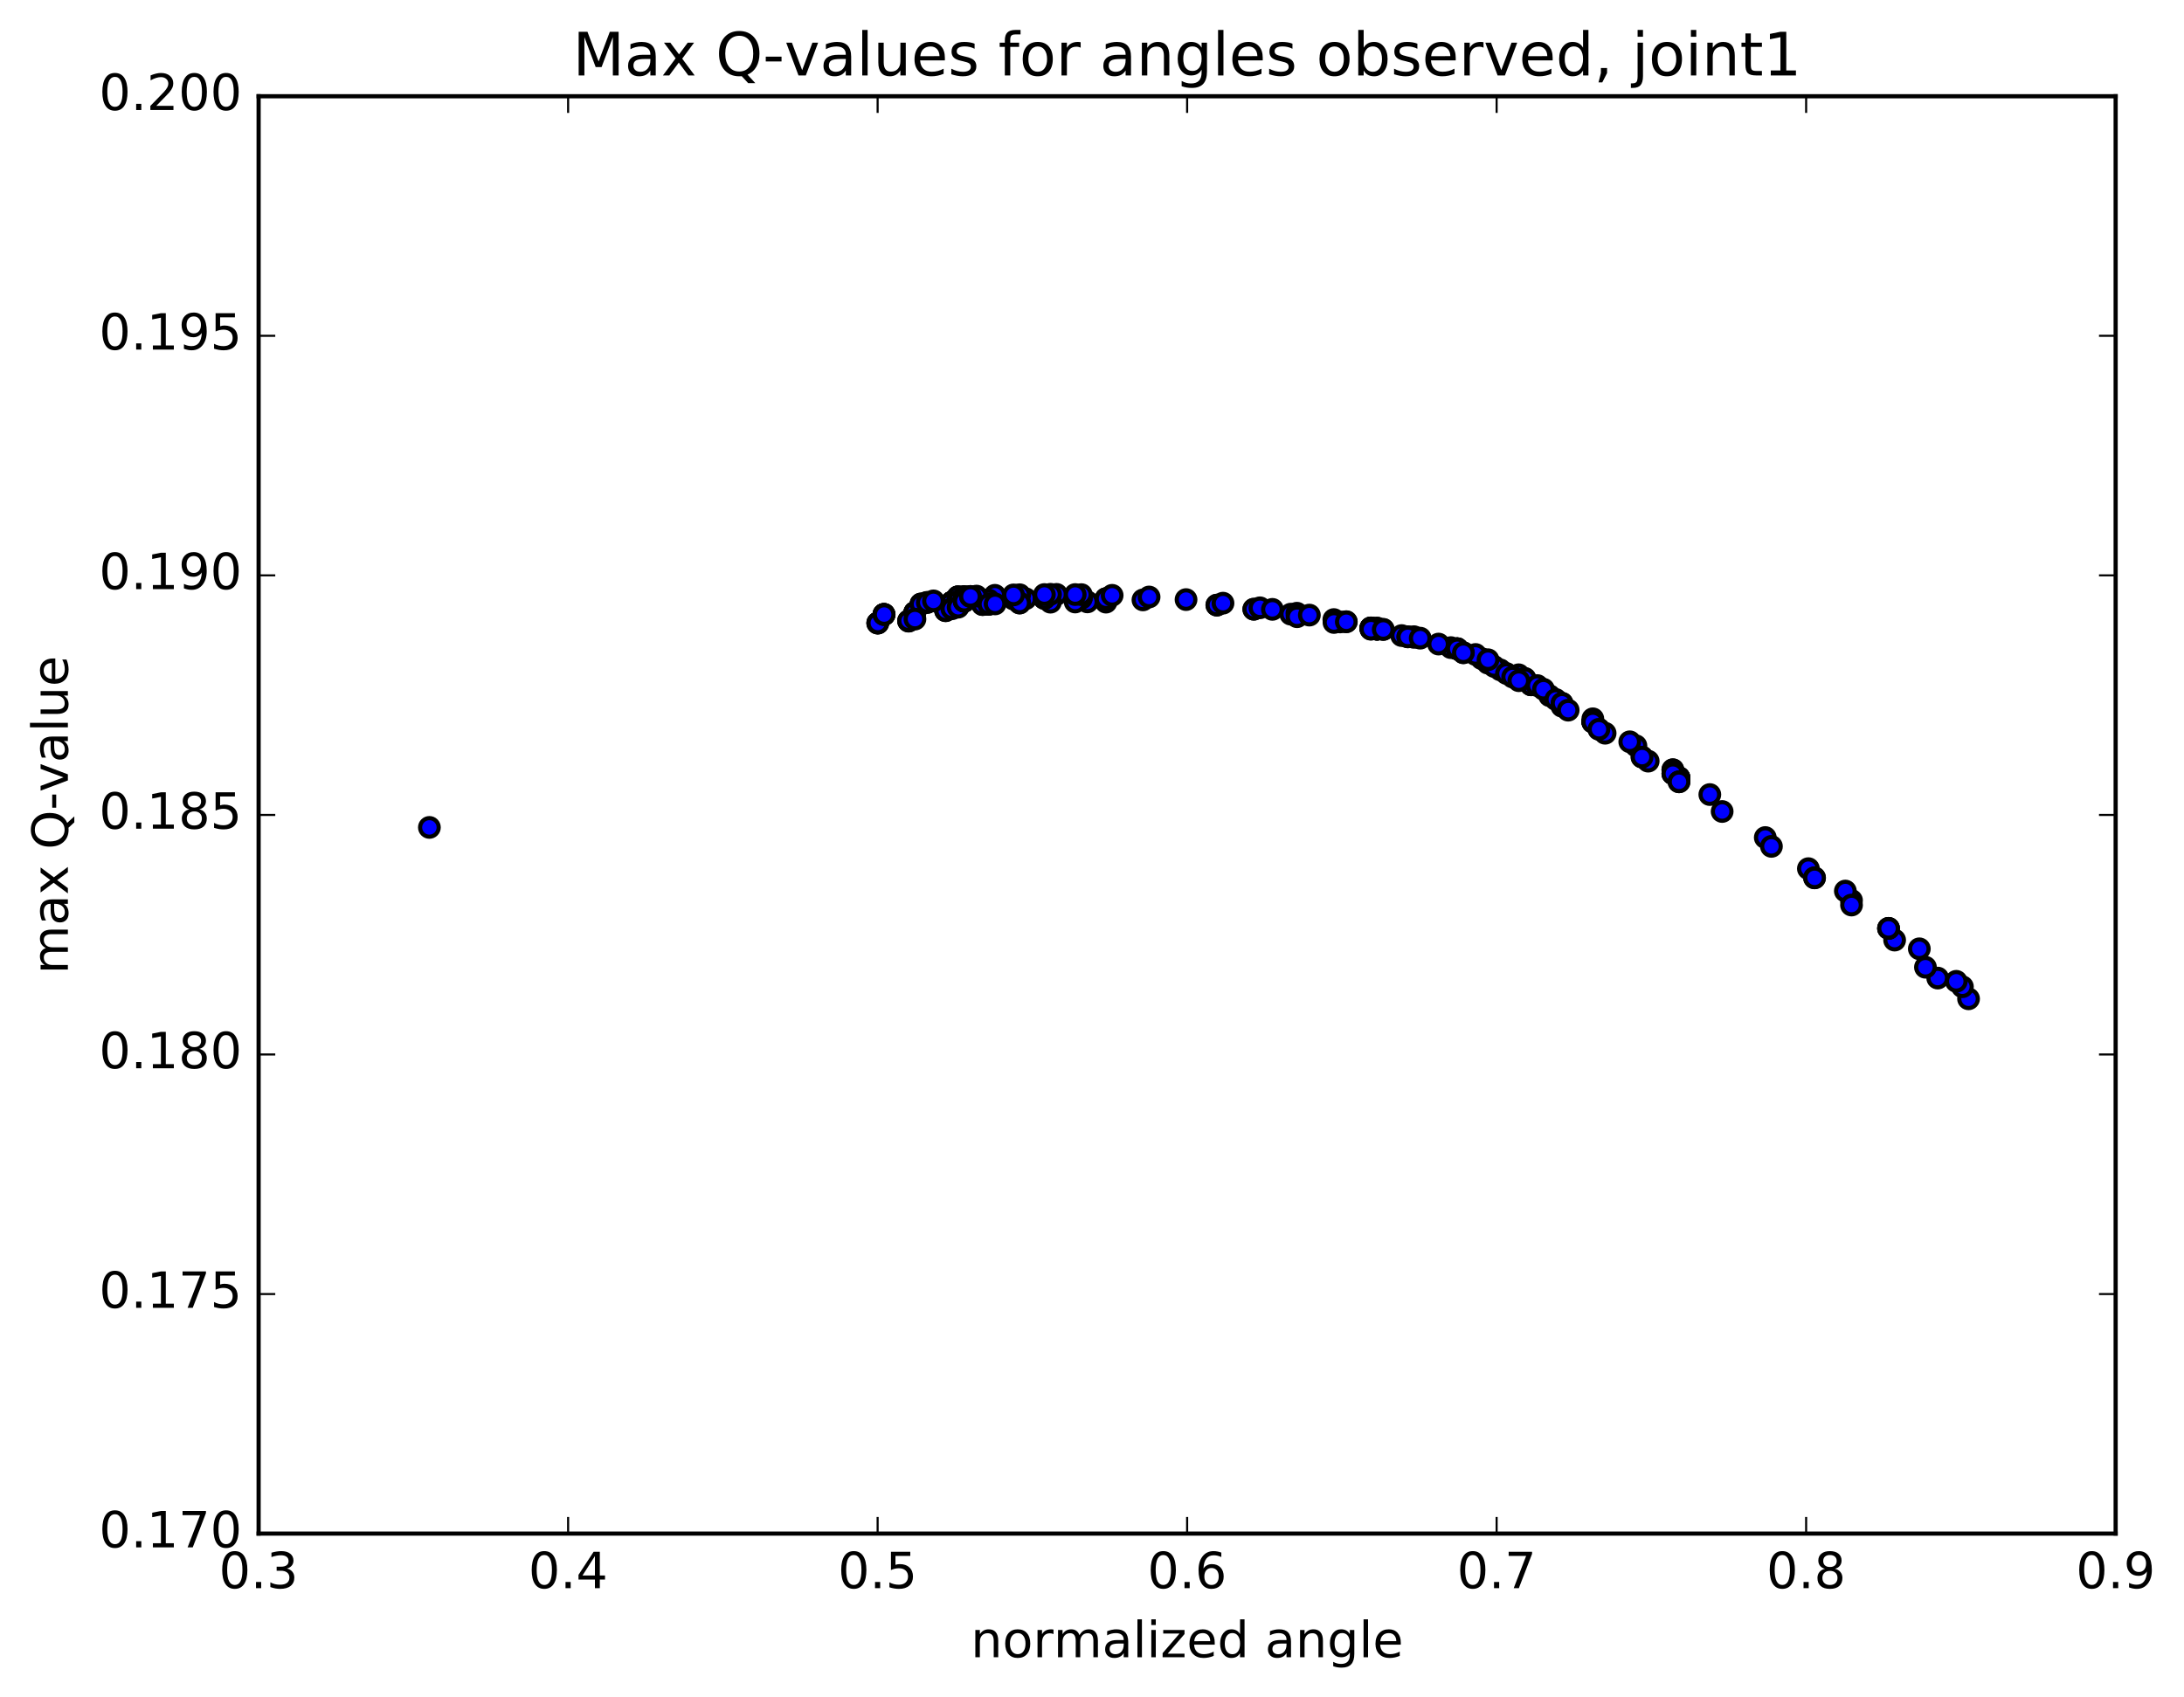 <?xml version="1.0" encoding="utf-8" standalone="no"?>
<!DOCTYPE svg PUBLIC "-//W3C//DTD SVG 1.1//EN"
  "http://www.w3.org/Graphics/SVG/1.1/DTD/svg11.dtd">
<!-- Created with matplotlib (http://matplotlib.org/) -->
<svg height="408pt" version="1.1" viewBox="0 0 525 408" width="525pt" xmlns="http://www.w3.org/2000/svg" xmlns:xlink="http://www.w3.org/1999/xlink">
 <defs>
  <style type="text/css">
*{stroke-linecap:butt;stroke-linejoin:round;stroke-miterlimit:100000;}
  </style>
 </defs>
 <g id="figure_1">
  <g id="patch_1">
   <path d="M 0 408.169 
L 525.309 408.169 
L 525.309 0 
L 0 0 
z
" style="fill:#ffffff;"/>
  </g>
  <g id="axes_1">
   <g id="patch_2">
    <path d="M 62.167 368.742 
L 508.567 368.742 
L 508.567 23.142 
L 62.167 23.142 
z
" style="fill:#ffffff;"/>
   </g>
   <g id="PathCollection_1">
    <defs>
     <path d="M 0 2.236 
C 0.593 2.236 1.162 2 1.581 1.581 
C 2 1.162 2.236 0.593 2.236 0 
C 2.236 -0.593 2 -1.162 1.581 -1.581 
C 1.162 -2 0.593 -2.236 0 -2.236 
C -0.593 -2.236 -1.162 -2 -1.581 -1.581 
C -2 -1.162 -2.236 -0.593 -2.236 0 
C -2.236 0.593 -2 1.162 -1.581 1.581 
C -1.162 2 -0.593 2.236 0 2.236 
z
" id="m6a1e23d4cc" style="stroke:#000000;"/>
    </defs>
    <g clip-path="url(#p58ab93765a)">
     <use style="fill:#0000ff;stroke:#000000;" x="103.22" xlink:href="#m6a1e23d4cc" y="198.945"/>
     <use style="fill:#0000ff;stroke:#000000;" x="210.988" xlink:href="#m6a1e23d4cc" y="149.824"/>
     <use style="fill:#0000ff;stroke:#000000;" x="212.466" xlink:href="#m6a1e23d4cc" y="147.739"/>
     <use style="fill:#0000ff;stroke:#000000;" x="222.828" xlink:href="#m6a1e23d4cc" y="144.842"/>
     <use style="fill:#0000ff;stroke:#000000;" x="230.233" xlink:href="#m6a1e23d4cc" y="144.588"/>
     <use style="fill:#0000ff;stroke:#000000;" x="230.234" xlink:href="#m6a1e23d4cc" y="144.624"/>
     <use style="fill:#0000ff;stroke:#000000;" x="231.712" xlink:href="#m6a1e23d4cc" y="143.429"/>
     <use style="fill:#0000ff;stroke:#000000;" x="239.117" xlink:href="#m6a1e23d4cc" y="144.169"/>
     <use style="fill:#0000ff;stroke:#000000;" x="237.642" xlink:href="#m6a1e23d4cc" y="145.31"/>
     <use style="fill:#0000ff;stroke:#000000;" x="228.76" xlink:href="#m6a1e23d4cc" y="144.823"/>
     <use style="fill:#0000ff;stroke:#000000;" x="228.762" xlink:href="#m6a1e23d4cc" y="144.821"/>
     <use style="fill:#0000ff;stroke:#000000;" x="228.763" xlink:href="#m6a1e23d4cc" y="144.826"/>
     <use style="fill:#0000ff;stroke:#000000;" x="227.288" xlink:href="#m6a1e23d4cc" y="146.826"/>
     <use style="fill:#0000ff;stroke:#000000;" x="218.409" xlink:href="#m6a1e23d4cc" y="149.315"/>
     <use style="fill:#0000ff;stroke:#000000;" x="211.007" xlink:href="#m6a1e23d4cc" y="149.803"/>
     <use style="fill:#0000ff;stroke:#000000;" x="212.485" xlink:href="#m6a1e23d4cc" y="147.724"/>
     <use style="fill:#0000ff;stroke:#000000;" x="219.89" xlink:href="#m6a1e23d4cc" y="147.263"/>
     <use style="fill:#0000ff;stroke:#000000;" x="219.892" xlink:href="#m6a1e23d4cc" y="147.276"/>
     <use style="fill:#0000ff;stroke:#000000;" x="218.417" xlink:href="#m6a1e23d4cc" y="149.354"/>
     <use style="fill:#0000ff;stroke:#000000;" x="211.015" xlink:href="#m6a1e23d4cc" y="149.792"/>
     <use style="fill:#0000ff;stroke:#000000;" x="212.493" xlink:href="#m6a1e23d4cc" y="147.729"/>
     <use style="fill:#0000ff;stroke:#000000;" x="221.375" xlink:href="#m6a1e23d4cc" y="145.231"/>
     <use style="fill:#0000ff;stroke:#000000;" x="227.299" xlink:href="#m6a1e23d4cc" y="146.751"/>
     <use style="fill:#0000ff;stroke:#000000;" x="218.42" xlink:href="#m6a1e23d4cc" y="149.251"/>
     <use style="fill:#0000ff;stroke:#000000;" x="212.499" xlink:href="#m6a1e23d4cc" y="147.72"/>
     <use style="fill:#0000ff;stroke:#000000;" x="219.904" xlink:href="#m6a1e23d4cc" y="147.26"/>
     <use style="fill:#0000ff;stroke:#000000;" x="221.382" xlink:href="#m6a1e23d4cc" y="145.23"/>
     <use style="fill:#0000ff;stroke:#000000;" x="230.264" xlink:href="#m6a1e23d4cc" y="143.498"/>
     <use style="fill:#0000ff;stroke:#000000;" x="237.669" xlink:href="#m6a1e23d4cc" y="144.23"/>
     <use style="fill:#0000ff;stroke:#000000;" x="236.194" xlink:href="#m6a1e23d4cc" y="145.35"/>
     <use style="fill:#0000ff;stroke:#000000;" x="228.792" xlink:href="#m6a1e23d4cc" y="144.819"/>
     <use style="fill:#0000ff;stroke:#000000;" x="228.793" xlink:href="#m6a1e23d4cc" y="144.849"/>
     <use style="fill:#0000ff;stroke:#000000;" x="230.272" xlink:href="#m6a1e23d4cc" y="143.502"/>
     <use style="fill:#0000ff;stroke:#000000;" x="236.196" xlink:href="#m6a1e23d4cc" y="145.309"/>
     <use style="fill:#0000ff;stroke:#000000;" x="230.275" xlink:href="#m6a1e23d4cc" y="143.504"/>
     <use style="fill:#0000ff;stroke:#000000;" x="237.68" xlink:href="#m6a1e23d4cc" y="144.238"/>
     <use style="fill:#0000ff;stroke:#000000;" x="239.158" xlink:href="#m6a1e23d4cc" y="143.138"/>
     <use style="fill:#0000ff;stroke:#000000;" x="246.563" xlink:href="#m6a1e23d4cc" y="143.954"/>
     <use style="fill:#0000ff;stroke:#000000;" x="245.088" xlink:href="#m6a1e23d4cc" y="144.995"/>
     <use style="fill:#0000ff;stroke:#000000;" x="237.686" xlink:href="#m6a1e23d4cc" y="144.275"/>
     <use style="fill:#0000ff;stroke:#000000;" x="236.211" xlink:href="#m6a1e23d4cc" y="145.371"/>
     <use style="fill:#0000ff;stroke:#000000;" x="227.332" xlink:href="#m6a1e23d4cc" y="146.847"/>
     <use style="fill:#0000ff;stroke:#000000;" x="219.93" xlink:href="#m6a1e23d4cc" y="147.293"/>
     <use style="fill:#0000ff;stroke:#000000;" x="221.408" xlink:href="#m6a1e23d4cc" y="145.265"/>
     <use style="fill:#0000ff;stroke:#000000;" x="230.294" xlink:href="#m6a1e23d4cc" y="144.61"/>
     <use style="fill:#0000ff;stroke:#000000;" x="231.772" xlink:href="#m6a1e23d4cc" y="143.467"/>
     <use style="fill:#0000ff;stroke:#000000;" x="237.697" xlink:href="#m6a1e23d4cc" y="145.265"/>
     <use style="fill:#0000ff;stroke:#000000;" x="228.818" xlink:href="#m6a1e23d4cc" y="146.381"/>
     <use style="fill:#0000ff;stroke:#000000;" x="219.939" xlink:href="#m6a1e23d4cc" y="148.858"/>
     <use style="fill:#0000ff;stroke:#000000;" x="212.538" xlink:href="#m6a1e23d4cc" y="147.768"/>
     <use style="fill:#0000ff;stroke:#000000;" x="222.9" xlink:href="#m6a1e23d4cc" y="144.866"/>
     <use style="fill:#0000ff;stroke:#000000;" x="234.743" xlink:href="#m6a1e23d4cc" y="143.328"/>
     <use style="fill:#0000ff;stroke:#000000;" x="243.628" xlink:href="#m6a1e23d4cc" y="144.041"/>
     <use style="fill:#0000ff;stroke:#000000;" x="245.106" xlink:href="#m6a1e23d4cc" y="143.003"/>
     <use style="fill:#0000ff;stroke:#000000;" x="253.988" xlink:href="#m6a1e23d4cc" y="142.915"/>
     <use style="fill:#0000ff;stroke:#000000;" x="261.392" xlink:href="#m6a1e23d4cc" y="144.718"/>
     <use style="fill:#0000ff;stroke:#000000;" x="252.513" xlink:href="#m6a1e23d4cc" y="144.787"/>
     <use style="fill:#0000ff;stroke:#000000;" x="245.114" xlink:href="#m6a1e23d4cc" y="144.973"/>
     <use style="fill:#0000ff;stroke:#000000;" x="237.714" xlink:href="#m6a1e23d4cc" y="145.275"/>
     <use style="fill:#0000ff;stroke:#000000;" x="230.315" xlink:href="#m6a1e23d4cc" y="145.998"/>
     <use style="fill:#0000ff;stroke:#000000;" x="224.393" xlink:href="#m6a1e23d4cc" y="144.478"/>
     <use style="fill:#0000ff;stroke:#000000;" x="231.798" xlink:href="#m6a1e23d4cc" y="144.551"/>
     <use style="fill:#0000ff;stroke:#000000;" x="231.799" xlink:href="#m6a1e23d4cc" y="144.547"/>
     <use style="fill:#0000ff;stroke:#000000;" x="231.801" xlink:href="#m6a1e23d4cc" y="144.545"/>
     <use style="fill:#0000ff;stroke:#000000;" x="231.802" xlink:href="#m6a1e23d4cc" y="144.555"/>
     <use style="fill:#0000ff;stroke:#000000;" x="233.28" xlink:href="#m6a1e23d4cc" y="143.411"/>
     <use style="fill:#0000ff;stroke:#000000;" x="239.204" xlink:href="#m6a1e23d4cc" y="145.207"/>
     <use style="fill:#0000ff;stroke:#000000;" x="233.282" xlink:href="#m6a1e23d4cc" y="143.409"/>
     <use style="fill:#0000ff;stroke:#000000;" x="243.644" xlink:href="#m6a1e23d4cc" y="143.042"/>
     <use style="fill:#0000ff;stroke:#000000;" x="251.048" xlink:href="#m6a1e23d4cc" y="143.875"/>
     <use style="fill:#0000ff;stroke:#000000;" x="251.049" xlink:href="#m6a1e23d4cc" y="143.872"/>
     <use style="fill:#0000ff;stroke:#000000;" x="251.05" xlink:href="#m6a1e23d4cc" y="143.869"/>
     <use style="fill:#0000ff;stroke:#000000;" x="252.528" xlink:href="#m6a1e23d4cc" y="142.895"/>
     <use style="fill:#0000ff;stroke:#000000;" x="259.933" xlink:href="#m6a1e23d4cc" y="143.826"/>
     <use style="fill:#0000ff;stroke:#000000;" x="259.934" xlink:href="#m6a1e23d4cc" y="143.826"/>
     <use style="fill:#0000ff;stroke:#000000;" x="258.458" xlink:href="#m6a1e23d4cc" y="144.746"/>
     <use style="fill:#0000ff;stroke:#000000;" x="251.056" xlink:href="#m6a1e23d4cc" y="142.952"/>
     <use style="fill:#0000ff;stroke:#000000;" x="259.937" xlink:href="#m6a1e23d4cc" y="142.975"/>
     <use style="fill:#0000ff;stroke:#000000;" x="265.861" xlink:href="#m6a1e23d4cc" y="144.776"/>
     <use style="fill:#0000ff;stroke:#000000;" x="258.459" xlink:href="#m6a1e23d4cc" y="142.957"/>
     <use style="fill:#0000ff;stroke:#000000;" x="265.864" xlink:href="#m6a1e23d4cc" y="143.952"/>
     <use style="fill:#0000ff;stroke:#000000;" x="265.864" xlink:href="#m6a1e23d4cc" y="143.951"/>
     <use style="fill:#0000ff;stroke:#000000;" x="265.865" xlink:href="#m6a1e23d4cc" y="143.95"/>
     <use style="fill:#0000ff;stroke:#000000;" x="267.343" xlink:href="#m6a1e23d4cc" y="143.142"/>
     <use style="fill:#0000ff;stroke:#000000;" x="274.748" xlink:href="#m6a1e23d4cc" y="144.241"/>
     <use style="fill:#0000ff;stroke:#000000;" x="276.225" xlink:href="#m6a1e23d4cc" y="143.541"/>
     <use style="fill:#0000ff;stroke:#000000;" x="285.107" xlink:href="#m6a1e23d4cc" y="144.167"/>
     <use style="fill:#0000ff;stroke:#000000;" x="292.511" xlink:href="#m6a1e23d4cc" y="145.496"/>
     <use style="fill:#0000ff;stroke:#000000;" x="292.512" xlink:href="#m6a1e23d4cc" y="145.494"/>
     <use style="fill:#0000ff;stroke:#000000;" x="293.99" xlink:href="#m6a1e23d4cc" y="145.029"/>
     <use style="fill:#0000ff;stroke:#000000;" x="301.394" xlink:href="#m6a1e23d4cc" y="146.481"/>
     <use style="fill:#0000ff;stroke:#000000;" x="301.395" xlink:href="#m6a1e23d4cc" y="146.48"/>
     <use style="fill:#0000ff;stroke:#000000;" x="302.873" xlink:href="#m6a1e23d4cc" y="146.142"/>
     <use style="fill:#0000ff;stroke:#000000;" x="310.278" xlink:href="#m6a1e23d4cc" y="147.669"/>
     <use style="fill:#0000ff;stroke:#000000;" x="311.756" xlink:href="#m6a1e23d4cc" y="147.444"/>
     <use style="fill:#0000ff;stroke:#000000;" x="320.638" xlink:href="#m6a1e23d4cc" y="148.968"/>
     <use style="fill:#0000ff;stroke:#000000;" x="329.524" xlink:href="#m6a1e23d4cc" y="151.026"/>
     <use style="fill:#0000ff;stroke:#000000;" x="331.001" xlink:href="#m6a1e23d4cc" y="151.047"/>
     <use style="fill:#0000ff;stroke:#000000;" x="339.884" xlink:href="#m6a1e23d4cc" y="153.088"/>
     <use style="fill:#0000ff;stroke:#000000;" x="348.766" xlink:href="#m6a1e23d4cc" y="155.714"/>
     <use style="fill:#0000ff;stroke:#000000;" x="356.172" xlink:href="#m6a1e23d4cc" y="158.372"/>
     <use style="fill:#0000ff;stroke:#000000;" x="357.649" xlink:href="#m6a1e23d4cc" y="159.442"/>
     <use style="fill:#0000ff;stroke:#000000;" x="365.054" xlink:href="#m6a1e23d4cc" y="162.244"/>
     <use style="fill:#0000ff;stroke:#000000;" x="354.695" xlink:href="#m6a1e23d4cc" y="157.363"/>
     <use style="fill:#0000ff;stroke:#000000;" x="345.815" xlink:href="#m6a1e23d4cc" y="154.863"/>
     <use style="fill:#0000ff;stroke:#000000;" x="336.936" xlink:href="#m6a1e23d4cc" y="152.821"/>
     <use style="fill:#0000ff;stroke:#000000;" x="329.533" xlink:href="#m6a1e23d4cc" y="150.978"/>
     <use style="fill:#0000ff;stroke:#000000;" x="329.534" xlink:href="#m6a1e23d4cc" y="150.982"/>
     <use style="fill:#0000ff;stroke:#000000;" x="329.535" xlink:href="#m6a1e23d4cc" y="150.981"/>
     <use style="fill:#0000ff;stroke:#000000;" x="331.012" xlink:href="#m6a1e23d4cc" y="151.007"/>
     <use style="fill:#0000ff;stroke:#000000;" x="338.417" xlink:href="#m6a1e23d4cc" y="153.103"/>
     <use style="fill:#0000ff;stroke:#000000;" x="329.537" xlink:href="#m6a1e23d4cc" y="151.254"/>
     <use style="fill:#0000ff;stroke:#000000;" x="323.615" xlink:href="#m6a1e23d4cc" y="149.478"/>
     <use style="fill:#0000ff;stroke:#000000;" x="332.498" xlink:href="#m6a1e23d4cc" y="151.326"/>
     <use style="fill:#0000ff;stroke:#000000;" x="339.903" xlink:href="#m6a1e23d4cc" y="153.245"/>
     <use style="fill:#0000ff;stroke:#000000;" x="338.426" xlink:href="#m6a1e23d4cc" y="153.136"/>
     <use style="fill:#0000ff;stroke:#000000;" x="331.024" xlink:href="#m6a1e23d4cc" y="151.276"/>
     <use style="fill:#0000ff;stroke:#000000;" x="331.024" xlink:href="#m6a1e23d4cc" y="151.275"/>
     <use style="fill:#0000ff;stroke:#000000;" x="331.024" xlink:href="#m6a1e23d4cc" y="151.274"/>
     <use style="fill:#0000ff;stroke:#000000;" x="331.025" xlink:href="#m6a1e23d4cc" y="151.274"/>
     <use style="fill:#0000ff;stroke:#000000;" x="331.025" xlink:href="#m6a1e23d4cc" y="151.271"/>
     <use style="fill:#0000ff;stroke:#000000;" x="329.548" xlink:href="#m6a1e23d4cc" y="151.284"/>
     <use style="fill:#0000ff;stroke:#000000;" x="322.146" xlink:href="#m6a1e23d4cc" y="149.541"/>
     <use style="fill:#0000ff;stroke:#000000;" x="320.669" xlink:href="#m6a1e23d4cc" y="149.669"/>
     <use style="fill:#0000ff;stroke:#000000;" x="311.79" xlink:href="#m6a1e23d4cc" y="148.286"/>
     <use style="fill:#0000ff;stroke:#000000;" x="305.868" xlink:href="#m6a1e23d4cc" y="146.516"/>
     <use style="fill:#0000ff;stroke:#000000;" x="314.75" xlink:href="#m6a1e23d4cc" y="147.896"/>
     <use style="fill:#0000ff;stroke:#000000;" x="323.632" xlink:href="#m6a1e23d4cc" y="149.505"/>
     <use style="fill:#0000ff;stroke:#000000;" x="332.515" xlink:href="#m6a1e23d4cc" y="151.352"/>
     <use style="fill:#0000ff;stroke:#000000;" x="341.397" xlink:href="#m6a1e23d4cc" y="153.439"/>
     <use style="fill:#0000ff;stroke:#000000;" x="350.283" xlink:href="#m6a1e23d4cc" y="155.973"/>
     <use style="fill:#0000ff;stroke:#000000;" x="350.283" xlink:href="#m6a1e23d4cc" y="155.972"/>
     <use style="fill:#0000ff;stroke:#000000;" x="351.759" xlink:href="#m6a1e23d4cc" y="156.929"/>
     <use style="fill:#0000ff;stroke:#000000;" x="360.642" xlink:href="#m6a1e23d4cc" y="161.064"/>
     <use style="fill:#0000ff;stroke:#000000;" x="368.048" xlink:href="#m6a1e23d4cc" y="164.642"/>
     <use style="fill:#0000ff;stroke:#000000;" x="368.048" xlink:href="#m6a1e23d4cc" y="164.642"/>
     <use style="fill:#0000ff;stroke:#000000;" x="366.571" xlink:href="#m6a1e23d4cc" y="163.14"/>
     <use style="fill:#0000ff;stroke:#000000;" x="359.169" xlink:href="#m6a1e23d4cc" y="160.256"/>
     <use style="fill:#0000ff;stroke:#000000;" x="368.055" xlink:href="#m6a1e23d4cc" y="164.668"/>
     <use style="fill:#0000ff;stroke:#000000;" x="366.578" xlink:href="#m6a1e23d4cc" y="163.166"/>
     <use style="fill:#0000ff;stroke:#000000;" x="357.698" xlink:href="#m6a1e23d4cc" y="158.628"/>
     <use style="fill:#0000ff;stroke:#000000;" x="350.294" xlink:href="#m6a1e23d4cc" y="155.997"/>
     <use style="fill:#0000ff;stroke:#000000;" x="350.294" xlink:href="#m6a1e23d4cc" y="155.998"/>
     <use style="fill:#0000ff;stroke:#000000;" x="350.294" xlink:href="#m6a1e23d4cc" y="155.997"/>
     <use style="fill:#0000ff;stroke:#000000;" x="351.771" xlink:href="#m6a1e23d4cc" y="156.954"/>
     <use style="fill:#0000ff;stroke:#000000;" x="362.134" xlink:href="#m6a1e23d4cc" y="161.94"/>
     <use style="fill:#0000ff;stroke:#000000;" x="369.54" xlink:href="#m6a1e23d4cc" y="164.841"/>
     <use style="fill:#0000ff;stroke:#000000;" x="363.617" xlink:href="#m6a1e23d4cc" y="162.79"/>
     <use style="fill:#0000ff;stroke:#000000;" x="372.503" xlink:href="#m6a1e23d4cc" y="167.28"/>
     <use style="fill:#0000ff;stroke:#000000;" x="371.026" xlink:href="#m6a1e23d4cc" y="165.719"/>
     <use style="fill:#0000ff;stroke:#000000;" x="365.104" xlink:href="#m6a1e23d4cc" y="163.668"/>
     <use style="fill:#0000ff;stroke:#000000;" x="373.99" xlink:href="#m6a1e23d4cc" y="168.181"/>
     <use style="fill:#0000ff;stroke:#000000;" x="375.467" xlink:href="#m6a1e23d4cc" y="169.815"/>
     <use style="fill:#0000ff;stroke:#000000;" x="384.35" xlink:href="#m6a1e23d4cc" y="175.324"/>
     <use style="fill:#0000ff;stroke:#000000;" x="394.713" xlink:href="#m6a1e23d4cc" y="182.011"/>
     <use style="fill:#0000ff;stroke:#000000;" x="403.599" xlink:href="#m6a1e23d4cc" y="186.987"/>
     <use style="fill:#0000ff;stroke:#000000;" x="403.599" xlink:href="#m6a1e23d4cc" y="186.99"/>
     <use style="fill:#0000ff;stroke:#000000;" x="402.123" xlink:href="#m6a1e23d4cc" y="185.072"/>
     <use style="fill:#0000ff;stroke:#000000;" x="396.2" xlink:href="#m6a1e23d4cc" y="183.011"/>
     <use style="fill:#0000ff;stroke:#000000;" x="403.606" xlink:href="#m6a1e23d4cc" y="187.012"/>
     <use style="fill:#0000ff;stroke:#000000;" x="403.606" xlink:href="#m6a1e23d4cc" y="187.013"/>
     <use style="fill:#0000ff;stroke:#000000;" x="402.129" xlink:href="#m6a1e23d4cc" y="185.093"/>
     <use style="fill:#0000ff;stroke:#000000;" x="393.249" xlink:href="#m6a1e23d4cc" y="179.315"/>
     <use style="fill:#0000ff;stroke:#000000;" x="382.89" xlink:href="#m6a1e23d4cc" y="172.829"/>
     <use style="fill:#0000ff;stroke:#000000;" x="375.488" xlink:href="#m6a1e23d4cc" y="169.101"/>
     <use style="fill:#0000ff;stroke:#000000;" x="375.488" xlink:href="#m6a1e23d4cc" y="169.101"/>
     <use style="fill:#0000ff;stroke:#000000;" x="376.965" xlink:href="#m6a1e23d4cc" y="170.753"/>
     <use style="fill:#0000ff;stroke:#000000;" x="385.847" xlink:href="#m6a1e23d4cc" y="176.299"/>
     <use style="fill:#0000ff;stroke:#000000;" x="391.772" xlink:href="#m6a1e23d4cc" y="178.359"/>
     <use style="fill:#0000ff;stroke:#000000;" x="382.889" xlink:href="#m6a1e23d4cc" y="173.603"/>
     <use style="fill:#0000ff;stroke:#000000;" x="382.889" xlink:href="#m6a1e23d4cc" y="173.603"/>
     <use style="fill:#0000ff;stroke:#000000;" x="382.889" xlink:href="#m6a1e23d4cc" y="173.603"/>
     <use style="fill:#0000ff;stroke:#000000;" x="382.889" xlink:href="#m6a1e23d4cc" y="173.605"/>
     <use style="fill:#0000ff;stroke:#000000;" x="384.366" xlink:href="#m6a1e23d4cc" y="175.349"/>
     <use style="fill:#0000ff;stroke:#000000;" x="394.729" xlink:href="#m6a1e23d4cc" y="182.038"/>
     <use style="fill:#0000ff;stroke:#000000;" x="402.135" xlink:href="#m6a1e23d4cc" y="186.025"/>
     <use style="fill:#0000ff;stroke:#000000;" x="402.135" xlink:href="#m6a1e23d4cc" y="186.025"/>
     <use style="fill:#0000ff;stroke:#000000;" x="402.135" xlink:href="#m6a1e23d4cc" y="186.026"/>
     <use style="fill:#0000ff;stroke:#000000;" x="403.612" xlink:href="#m6a1e23d4cc" y="187.977"/>
     <use style="fill:#0000ff;stroke:#000000;" x="411.017" xlink:href="#m6a1e23d4cc" y="191.046"/>
     <use style="fill:#0000ff;stroke:#000000;" x="403.616" xlink:href="#m6a1e23d4cc" y="187.975"/>
     <use style="fill:#0000ff;stroke:#000000;" x="413.979" xlink:href="#m6a1e23d4cc" y="195.116"/>
     <use style="fill:#0000ff;stroke:#000000;" x="424.346" xlink:href="#m6a1e23d4cc" y="201.381"/>
     <use style="fill:#0000ff;stroke:#000000;" x="425.823" xlink:href="#m6a1e23d4cc" y="203.503"/>
     <use style="fill:#0000ff;stroke:#000000;" x="434.709" xlink:href="#m6a1e23d4cc" y="208.864"/>
     <use style="fill:#0000ff;stroke:#000000;" x="436.186" xlink:href="#m6a1e23d4cc" y="211.057"/>
     <use style="fill:#0000ff;stroke:#000000;" x="445.072" xlink:href="#m6a1e23d4cc" y="216.494"/>
     <use style="fill:#0000ff;stroke:#000000;" x="443.595" xlink:href="#m6a1e23d4cc" y="214.245"/>
     <use style="fill:#0000ff;stroke:#000000;" x="436.194" xlink:href="#m6a1e23d4cc" y="211.074"/>
     <use style="fill:#0000ff;stroke:#000000;" x="445.077" xlink:href="#m6a1e23d4cc" y="217.61"/>
     <use style="fill:#0000ff;stroke:#000000;" x="455.44" xlink:href="#m6a1e23d4cc" y="226.034"/>
     <use style="fill:#0000ff;stroke:#000000;" x="465.804" xlink:href="#m6a1e23d4cc" y="235.171"/>
     <use style="fill:#0000ff;stroke:#000000;" x="473.209" xlink:href="#m6a1e23d4cc" y="240.152"/>
     <use style="fill:#0000ff;stroke:#000000;" x="471.732" xlink:href="#m6a1e23d4cc" y="237.252"/>
     <use style="fill:#0000ff;stroke:#000000;" x="462.851" xlink:href="#m6a1e23d4cc" y="232.565"/>
     <use style="fill:#0000ff;stroke:#000000;" x="470.256" xlink:href="#m6a1e23d4cc" y="235.95"/>
     <use style="fill:#0000ff;stroke:#000000;" x="461.377" xlink:href="#m6a1e23d4cc" y="228.133"/>
     <use style="fill:#0000ff;stroke:#000000;" x="453.975" xlink:href="#m6a1e23d4cc" y="223.218"/>
     <use style="fill:#0000ff;stroke:#000000;" x="453.975" xlink:href="#m6a1e23d4cc" y="223.224"/>
     <use style="fill:#0000ff;stroke:#000000;" x="453.975" xlink:href="#m6a1e23d4cc" y="223.226"/>
    </g>
   </g>
   <g id="patch_3">
    <path d="M 62.167 23.142 
L 508.567 23.142 
" style="fill:none;stroke:#000000;stroke-linecap:square;stroke-linejoin:miter;"/>
   </g>
   <g id="patch_4">
    <path d="M 62.167 368.742 
L 62.167 23.142 
" style="fill:none;stroke:#000000;stroke-linecap:square;stroke-linejoin:miter;"/>
   </g>
   <g id="patch_5">
    <path d="M 508.567 368.742 
L 508.567 23.142 
" style="fill:none;stroke:#000000;stroke-linecap:square;stroke-linejoin:miter;"/>
   </g>
   <g id="patch_6">
    <path d="M 62.167 368.742 
L 508.567 368.742 
" style="fill:none;stroke:#000000;stroke-linecap:square;stroke-linejoin:miter;"/>
   </g>
   <g id="matplotlib.axis_1">
    <g id="xtick_1">
     <g id="line2d_1">
      <defs>
       <path d="M 0 0 
L 0 -4 
" id="m41713729db" style="stroke:#000000;stroke-width:0.5;"/>
      </defs>
      <g>
       <use style="stroke:#000000;stroke-width:0.5;" x="62.167" xlink:href="#m41713729db" y="368.742"/>
      </g>
     </g>
     <g id="line2d_2">
      <defs>
       <path d="M 0 0 
L 0 4 
" id="md8876d25fb" style="stroke:#000000;stroke-width:0.5;"/>
      </defs>
      <g>
       <use style="stroke:#000000;stroke-width:0.5;" x="62.167" xlink:href="#md8876d25fb" y="23.142"/>
      </g>
     </g>
     <g id="text_1">
      <!-- 0.3 -->
      <defs>
       <path d="M 10.688 12.406 
L 21 12.406 
L 21 0 
L 10.688 0 
z
" id="BitstreamVeraSans-Roman-2e"/>
       <path d="M 31.781 66.406 
Q 24.172 66.406 20.328 58.906 
Q 16.5 51.422 16.5 36.375 
Q 16.5 21.391 20.328 13.891 
Q 24.172 6.391 31.781 6.391 
Q 39.453 6.391 43.281 13.891 
Q 47.125 21.391 47.125 36.375 
Q 47.125 51.422 43.281 58.906 
Q 39.453 66.406 31.781 66.406 
M 31.781 74.219 
Q 44.047 74.219 50.516 64.516 
Q 56.984 54.828 56.984 36.375 
Q 56.984 17.969 50.516 8.266 
Q 44.047 -1.422 31.781 -1.422 
Q 19.531 -1.422 13.062 8.266 
Q 6.594 17.969 6.594 36.375 
Q 6.594 54.828 13.062 64.516 
Q 19.531 74.219 31.781 74.219 
" id="BitstreamVeraSans-Roman-30"/>
       <path d="M 40.578 39.312 
Q 47.656 37.797 51.625 33 
Q 55.609 28.219 55.609 21.188 
Q 55.609 10.406 48.188 4.484 
Q 40.766 -1.422 27.094 -1.422 
Q 22.516 -1.422 17.656 -0.516 
Q 12.797 0.391 7.625 2.203 
L 7.625 11.719 
Q 11.719 9.328 16.594 8.109 
Q 21.484 6.891 26.812 6.891 
Q 36.078 6.891 40.938 10.547 
Q 45.797 14.203 45.797 21.188 
Q 45.797 27.641 41.281 31.266 
Q 36.766 34.906 28.719 34.906 
L 20.219 34.906 
L 20.219 43.016 
L 29.109 43.016 
Q 36.375 43.016 40.234 45.922 
Q 44.094 48.828 44.094 54.297 
Q 44.094 59.906 40.109 62.906 
Q 36.141 65.922 28.719 65.922 
Q 24.656 65.922 20.016 65.031 
Q 15.375 64.156 9.812 62.312 
L 9.812 71.094 
Q 15.438 72.656 20.344 73.438 
Q 25.25 74.219 29.594 74.219 
Q 40.828 74.219 47.359 69.109 
Q 53.906 64.016 53.906 55.328 
Q 53.906 49.266 50.438 45.094 
Q 46.969 40.922 40.578 39.312 
" id="BitstreamVeraSans-Roman-33"/>
      </defs>
      <g transform="translate(52.626 381.86)scale(0.12 -0.12)">
       <use xlink:href="#BitstreamVeraSans-Roman-30"/>
       <use x="63.623" xlink:href="#BitstreamVeraSans-Roman-2e"/>
       <use x="95.41" xlink:href="#BitstreamVeraSans-Roman-33"/>
      </g>
     </g>
    </g>
    <g id="xtick_2">
     <g id="line2d_3">
      <g>
       <use style="stroke:#000000;stroke-width:0.5;" x="136.567" xlink:href="#m41713729db" y="368.742"/>
      </g>
     </g>
     <g id="line2d_4">
      <g>
       <use style="stroke:#000000;stroke-width:0.5;" x="136.567" xlink:href="#md8876d25fb" y="23.142"/>
      </g>
     </g>
     <g id="text_2">
      <!-- 0.4 -->
      <defs>
       <path d="M 37.797 64.312 
L 12.891 25.391 
L 37.797 25.391 
z
M 35.203 72.906 
L 47.609 72.906 
L 47.609 25.391 
L 58.016 25.391 
L 58.016 17.188 
L 47.609 17.188 
L 47.609 0 
L 37.797 0 
L 37.797 17.188 
L 4.891 17.188 
L 4.891 26.703 
z
" id="BitstreamVeraSans-Roman-34"/>
      </defs>
      <g transform="translate(127.026 381.86)scale(0.12 -0.12)">
       <use xlink:href="#BitstreamVeraSans-Roman-30"/>
       <use x="63.623" xlink:href="#BitstreamVeraSans-Roman-2e"/>
       <use x="95.41" xlink:href="#BitstreamVeraSans-Roman-34"/>
      </g>
     </g>
    </g>
    <g id="xtick_3">
     <g id="line2d_5">
      <g>
       <use style="stroke:#000000;stroke-width:0.5;" x="210.968" xlink:href="#m41713729db" y="368.742"/>
      </g>
     </g>
     <g id="line2d_6">
      <g>
       <use style="stroke:#000000;stroke-width:0.5;" x="210.968" xlink:href="#md8876d25fb" y="23.142"/>
      </g>
     </g>
     <g id="text_3">
      <!-- 0.5 -->
      <defs>
       <path d="M 10.797 72.906 
L 49.516 72.906 
L 49.516 64.594 
L 19.828 64.594 
L 19.828 46.734 
Q 21.969 47.469 24.109 47.828 
Q 26.266 48.188 28.422 48.188 
Q 40.625 48.188 47.75 41.5 
Q 54.891 34.812 54.891 23.391 
Q 54.891 11.625 47.562 5.094 
Q 40.234 -1.422 26.906 -1.422 
Q 22.312 -1.422 17.547 -0.641 
Q 12.797 0.141 7.719 1.703 
L 7.719 11.625 
Q 12.109 9.234 16.797 8.062 
Q 21.484 6.891 26.703 6.891 
Q 35.156 6.891 40.078 11.328 
Q 45.016 15.766 45.016 23.391 
Q 45.016 31 40.078 35.438 
Q 35.156 39.891 26.703 39.891 
Q 22.75 39.891 18.812 39.016 
Q 14.891 38.141 10.797 36.281 
z
" id="BitstreamVeraSans-Roman-35"/>
      </defs>
      <g transform="translate(201.426 381.86)scale(0.12 -0.12)">
       <use xlink:href="#BitstreamVeraSans-Roman-30"/>
       <use x="63.623" xlink:href="#BitstreamVeraSans-Roman-2e"/>
       <use x="95.41" xlink:href="#BitstreamVeraSans-Roman-35"/>
      </g>
     </g>
    </g>
    <g id="xtick_4">
     <g id="line2d_7">
      <g>
       <use style="stroke:#000000;stroke-width:0.5;" x="285.368" xlink:href="#m41713729db" y="368.742"/>
      </g>
     </g>
     <g id="line2d_8">
      <g>
       <use style="stroke:#000000;stroke-width:0.5;" x="285.368" xlink:href="#md8876d25fb" y="23.142"/>
      </g>
     </g>
     <g id="text_4">
      <!-- 0.6 -->
      <defs>
       <path d="M 33.016 40.375 
Q 26.375 40.375 22.484 35.828 
Q 18.609 31.297 18.609 23.391 
Q 18.609 15.531 22.484 10.953 
Q 26.375 6.391 33.016 6.391 
Q 39.656 6.391 43.531 10.953 
Q 47.406 15.531 47.406 23.391 
Q 47.406 31.297 43.531 35.828 
Q 39.656 40.375 33.016 40.375 
M 52.594 71.297 
L 52.594 62.312 
Q 48.875 64.062 45.094 64.984 
Q 41.312 65.922 37.594 65.922 
Q 27.828 65.922 22.672 59.328 
Q 17.531 52.734 16.797 39.406 
Q 19.672 43.656 24.016 45.922 
Q 28.375 48.188 33.594 48.188 
Q 44.578 48.188 50.953 41.516 
Q 57.328 34.859 57.328 23.391 
Q 57.328 12.156 50.688 5.359 
Q 44.047 -1.422 33.016 -1.422 
Q 20.359 -1.422 13.672 8.266 
Q 6.984 17.969 6.984 36.375 
Q 6.984 53.656 15.188 63.938 
Q 23.391 74.219 37.203 74.219 
Q 40.922 74.219 44.703 73.484 
Q 48.484 72.75 52.594 71.297 
" id="BitstreamVeraSans-Roman-36"/>
      </defs>
      <g transform="translate(275.826 381.86)scale(0.12 -0.12)">
       <use xlink:href="#BitstreamVeraSans-Roman-30"/>
       <use x="63.623" xlink:href="#BitstreamVeraSans-Roman-2e"/>
       <use x="95.41" xlink:href="#BitstreamVeraSans-Roman-36"/>
      </g>
     </g>
    </g>
    <g id="xtick_5">
     <g id="line2d_9">
      <g>
       <use style="stroke:#000000;stroke-width:0.5;" x="359.767" xlink:href="#m41713729db" y="368.742"/>
      </g>
     </g>
     <g id="line2d_10">
      <g>
       <use style="stroke:#000000;stroke-width:0.5;" x="359.767" xlink:href="#md8876d25fb" y="23.142"/>
      </g>
     </g>
     <g id="text_5">
      <!-- 0.7 -->
      <defs>
       <path d="M 8.203 72.906 
L 55.078 72.906 
L 55.078 68.703 
L 28.609 0 
L 18.312 0 
L 43.219 64.594 
L 8.203 64.594 
z
" id="BitstreamVeraSans-Roman-37"/>
      </defs>
      <g transform="translate(350.226 381.86)scale(0.12 -0.12)">
       <use xlink:href="#BitstreamVeraSans-Roman-30"/>
       <use x="63.623" xlink:href="#BitstreamVeraSans-Roman-2e"/>
       <use x="95.41" xlink:href="#BitstreamVeraSans-Roman-37"/>
      </g>
     </g>
    </g>
    <g id="xtick_6">
     <g id="line2d_11">
      <g>
       <use style="stroke:#000000;stroke-width:0.5;" x="434.168" xlink:href="#m41713729db" y="368.742"/>
      </g>
     </g>
     <g id="line2d_12">
      <g>
       <use style="stroke:#000000;stroke-width:0.5;" x="434.168" xlink:href="#md8876d25fb" y="23.142"/>
      </g>
     </g>
     <g id="text_6">
      <!-- 0.8 -->
      <defs>
       <path d="M 31.781 34.625 
Q 24.75 34.625 20.719 30.859 
Q 16.703 27.094 16.703 20.516 
Q 16.703 13.922 20.719 10.156 
Q 24.75 6.391 31.781 6.391 
Q 38.812 6.391 42.859 10.172 
Q 46.922 13.969 46.922 20.516 
Q 46.922 27.094 42.891 30.859 
Q 38.875 34.625 31.781 34.625 
M 21.922 38.812 
Q 15.578 40.375 12.031 44.719 
Q 8.5 49.078 8.5 55.328 
Q 8.5 64.062 14.719 69.141 
Q 20.953 74.219 31.781 74.219 
Q 42.672 74.219 48.875 69.141 
Q 55.078 64.062 55.078 55.328 
Q 55.078 49.078 51.531 44.719 
Q 48 40.375 41.703 38.812 
Q 48.828 37.156 52.797 32.312 
Q 56.781 27.484 56.781 20.516 
Q 56.781 9.906 50.312 4.234 
Q 43.844 -1.422 31.781 -1.422 
Q 19.734 -1.422 13.25 4.234 
Q 6.781 9.906 6.781 20.516 
Q 6.781 27.484 10.781 32.312 
Q 14.797 37.156 21.922 38.812 
M 18.312 54.391 
Q 18.312 48.734 21.844 45.562 
Q 25.391 42.391 31.781 42.391 
Q 38.141 42.391 41.719 45.562 
Q 45.312 48.734 45.312 54.391 
Q 45.312 60.062 41.719 63.234 
Q 38.141 66.406 31.781 66.406 
Q 25.391 66.406 21.844 63.234 
Q 18.312 60.062 18.312 54.391 
" id="BitstreamVeraSans-Roman-38"/>
      </defs>
      <g transform="translate(424.626 381.86)scale(0.12 -0.12)">
       <use xlink:href="#BitstreamVeraSans-Roman-30"/>
       <use x="63.623" xlink:href="#BitstreamVeraSans-Roman-2e"/>
       <use x="95.41" xlink:href="#BitstreamVeraSans-Roman-38"/>
      </g>
     </g>
    </g>
    <g id="xtick_7">
     <g id="line2d_13">
      <g>
       <use style="stroke:#000000;stroke-width:0.5;" x="508.567" xlink:href="#m41713729db" y="368.742"/>
      </g>
     </g>
     <g id="line2d_14">
      <g>
       <use style="stroke:#000000;stroke-width:0.5;" x="508.567" xlink:href="#md8876d25fb" y="23.142"/>
      </g>
     </g>
     <g id="text_7">
      <!-- 0.9 -->
      <defs>
       <path d="M 10.984 1.516 
L 10.984 10.5 
Q 14.703 8.734 18.5 7.812 
Q 22.312 6.891 25.984 6.891 
Q 35.75 6.891 40.891 13.453 
Q 46.047 20.016 46.781 33.406 
Q 43.953 29.203 39.594 26.953 
Q 35.25 24.703 29.984 24.703 
Q 19.047 24.703 12.672 31.312 
Q 6.297 37.938 6.297 49.422 
Q 6.297 60.641 12.938 67.422 
Q 19.578 74.219 30.609 74.219 
Q 43.266 74.219 49.922 64.516 
Q 56.594 54.828 56.594 36.375 
Q 56.594 19.141 48.406 8.859 
Q 40.234 -1.422 26.422 -1.422 
Q 22.703 -1.422 18.891 -0.688 
Q 15.094 0.047 10.984 1.516 
M 30.609 32.422 
Q 37.25 32.422 41.125 36.953 
Q 45.016 41.5 45.016 49.422 
Q 45.016 57.281 41.125 61.844 
Q 37.25 66.406 30.609 66.406 
Q 23.969 66.406 20.094 61.844 
Q 16.219 57.281 16.219 49.422 
Q 16.219 41.5 20.094 36.953 
Q 23.969 32.422 30.609 32.422 
" id="BitstreamVeraSans-Roman-39"/>
      </defs>
      <g transform="translate(499.026 381.86)scale(0.12 -0.12)">
       <use xlink:href="#BitstreamVeraSans-Roman-30"/>
       <use x="63.623" xlink:href="#BitstreamVeraSans-Roman-2e"/>
       <use x="95.41" xlink:href="#BitstreamVeraSans-Roman-39"/>
      </g>
     </g>
    </g>
    <g id="text_8">
     <!-- normalized angle -->
     <defs>
      <path d="M 9.422 75.984 
L 18.406 75.984 
L 18.406 0 
L 9.422 0 
z
" id="BitstreamVeraSans-Roman-6c"/>
      <path d="M 41.109 46.297 
Q 39.594 47.172 37.812 47.578 
Q 36.031 48 33.891 48 
Q 26.266 48 22.188 43.047 
Q 18.109 38.094 18.109 28.812 
L 18.109 0 
L 9.078 0 
L 9.078 54.688 
L 18.109 54.688 
L 18.109 46.188 
Q 20.953 51.172 25.484 53.578 
Q 30.031 56 36.531 56 
Q 37.453 56 38.578 55.875 
Q 39.703 55.766 41.062 55.516 
z
" id="BitstreamVeraSans-Roman-72"/>
      <path d="M 54.891 33.016 
L 54.891 0 
L 45.906 0 
L 45.906 32.719 
Q 45.906 40.484 42.875 44.328 
Q 39.844 48.188 33.797 48.188 
Q 26.516 48.188 22.312 43.547 
Q 18.109 38.922 18.109 30.906 
L 18.109 0 
L 9.078 0 
L 9.078 54.688 
L 18.109 54.688 
L 18.109 46.188 
Q 21.344 51.125 25.703 53.562 
Q 30.078 56 35.797 56 
Q 45.219 56 50.047 50.172 
Q 54.891 44.344 54.891 33.016 
" id="BitstreamVeraSans-Roman-6e"/>
      <path d="M 45.406 46.391 
L 45.406 75.984 
L 54.391 75.984 
L 54.391 0 
L 45.406 0 
L 45.406 8.203 
Q 42.578 3.328 38.25 0.953 
Q 33.938 -1.422 27.875 -1.422 
Q 17.969 -1.422 11.734 6.484 
Q 5.516 14.406 5.516 27.297 
Q 5.516 40.188 11.734 48.094 
Q 17.969 56 27.875 56 
Q 33.938 56 38.25 53.625 
Q 42.578 51.266 45.406 46.391 
M 14.797 27.297 
Q 14.797 17.391 18.875 11.75 
Q 22.953 6.109 30.078 6.109 
Q 37.203 6.109 41.297 11.75 
Q 45.406 17.391 45.406 27.297 
Q 45.406 37.203 41.297 42.844 
Q 37.203 48.484 30.078 48.484 
Q 22.953 48.484 18.875 42.844 
Q 14.797 37.203 14.797 27.297 
" id="BitstreamVeraSans-Roman-64"/>
      <path id="BitstreamVeraSans-Roman-20"/>
      <path d="M 45.406 27.984 
Q 45.406 37.75 41.375 43.109 
Q 37.359 48.484 30.078 48.484 
Q 22.859 48.484 18.828 43.109 
Q 14.797 37.75 14.797 27.984 
Q 14.797 18.266 18.828 12.891 
Q 22.859 7.516 30.078 7.516 
Q 37.359 7.516 41.375 12.891 
Q 45.406 18.266 45.406 27.984 
M 54.391 6.781 
Q 54.391 -7.172 48.188 -13.984 
Q 42 -20.797 29.203 -20.797 
Q 24.469 -20.797 20.266 -20.094 
Q 16.062 -19.391 12.109 -17.922 
L 12.109 -9.188 
Q 16.062 -11.328 19.922 -12.344 
Q 23.781 -13.375 27.781 -13.375 
Q 36.625 -13.375 41.016 -8.766 
Q 45.406 -4.156 45.406 5.172 
L 45.406 9.625 
Q 42.625 4.781 38.281 2.391 
Q 33.938 0 27.875 0 
Q 17.828 0 11.672 7.656 
Q 5.516 15.328 5.516 27.984 
Q 5.516 40.672 11.672 48.328 
Q 17.828 56 27.875 56 
Q 33.938 56 38.281 53.609 
Q 42.625 51.219 45.406 46.391 
L 45.406 54.688 
L 54.391 54.688 
z
" id="BitstreamVeraSans-Roman-67"/>
      <path d="M 52 44.188 
Q 55.375 50.25 60.062 53.125 
Q 64.75 56 71.094 56 
Q 79.641 56 84.281 50.016 
Q 88.922 44.047 88.922 33.016 
L 88.922 0 
L 79.891 0 
L 79.891 32.719 
Q 79.891 40.578 77.094 44.375 
Q 74.312 48.188 68.609 48.188 
Q 61.625 48.188 57.562 43.547 
Q 53.516 38.922 53.516 30.906 
L 53.516 0 
L 44.484 0 
L 44.484 32.719 
Q 44.484 40.625 41.703 44.406 
Q 38.922 48.188 33.109 48.188 
Q 26.219 48.188 22.156 43.531 
Q 18.109 38.875 18.109 30.906 
L 18.109 0 
L 9.078 0 
L 9.078 54.688 
L 18.109 54.688 
L 18.109 46.188 
Q 21.188 51.219 25.484 53.609 
Q 29.781 56 35.688 56 
Q 41.656 56 45.828 52.969 
Q 50 49.953 52 44.188 
" id="BitstreamVeraSans-Roman-6d"/>
      <path d="M 9.422 54.688 
L 18.406 54.688 
L 18.406 0 
L 9.422 0 
z
M 9.422 75.984 
L 18.406 75.984 
L 18.406 64.594 
L 9.422 64.594 
z
" id="BitstreamVeraSans-Roman-69"/>
      <path d="M 5.516 54.688 
L 48.188 54.688 
L 48.188 46.484 
L 14.406 7.172 
L 48.188 7.172 
L 48.188 0 
L 4.297 0 
L 4.297 8.203 
L 38.094 47.516 
L 5.516 47.516 
z
" id="BitstreamVeraSans-Roman-7a"/>
      <path d="M 56.203 29.594 
L 56.203 25.203 
L 14.891 25.203 
Q 15.484 15.922 20.484 11.062 
Q 25.484 6.203 34.422 6.203 
Q 39.594 6.203 44.453 7.469 
Q 49.312 8.734 54.109 11.281 
L 54.109 2.781 
Q 49.266 0.734 44.188 -0.344 
Q 39.109 -1.422 33.891 -1.422 
Q 20.797 -1.422 13.156 6.188 
Q 5.516 13.812 5.516 26.812 
Q 5.516 40.234 12.766 48.109 
Q 20.016 56 32.328 56 
Q 43.359 56 49.781 48.891 
Q 56.203 41.797 56.203 29.594 
M 47.219 32.234 
Q 47.125 39.594 43.094 43.984 
Q 39.062 48.391 32.422 48.391 
Q 24.906 48.391 20.391 44.141 
Q 15.875 39.891 15.188 32.172 
z
" id="BitstreamVeraSans-Roman-65"/>
      <path d="M 30.609 48.391 
Q 23.391 48.391 19.188 42.75 
Q 14.984 37.109 14.984 27.297 
Q 14.984 17.484 19.156 11.844 
Q 23.344 6.203 30.609 6.203 
Q 37.797 6.203 41.984 11.859 
Q 46.188 17.531 46.188 27.297 
Q 46.188 37.016 41.984 42.703 
Q 37.797 48.391 30.609 48.391 
M 30.609 56 
Q 42.328 56 49.016 48.375 
Q 55.719 40.766 55.719 27.297 
Q 55.719 13.875 49.016 6.219 
Q 42.328 -1.422 30.609 -1.422 
Q 18.844 -1.422 12.172 6.219 
Q 5.516 13.875 5.516 27.297 
Q 5.516 40.766 12.172 48.375 
Q 18.844 56 30.609 56 
" id="BitstreamVeraSans-Roman-6f"/>
      <path d="M 34.281 27.484 
Q 23.391 27.484 19.188 25 
Q 14.984 22.516 14.984 16.5 
Q 14.984 11.719 18.141 8.906 
Q 21.297 6.109 26.703 6.109 
Q 34.188 6.109 38.703 11.406 
Q 43.219 16.703 43.219 25.484 
L 43.219 27.484 
z
M 52.203 31.203 
L 52.203 0 
L 43.219 0 
L 43.219 8.297 
Q 40.141 3.328 35.547 0.953 
Q 30.953 -1.422 24.312 -1.422 
Q 15.922 -1.422 10.953 3.297 
Q 6 8.016 6 15.922 
Q 6 25.141 12.172 29.828 
Q 18.359 34.516 30.609 34.516 
L 43.219 34.516 
L 43.219 35.406 
Q 43.219 41.609 39.141 45 
Q 35.062 48.391 27.688 48.391 
Q 23 48.391 18.547 47.266 
Q 14.109 46.141 10.016 43.891 
L 10.016 52.203 
Q 14.938 54.109 19.578 55.047 
Q 24.219 56 28.609 56 
Q 40.484 56 46.344 49.844 
Q 52.203 43.703 52.203 31.203 
" id="BitstreamVeraSans-Roman-61"/>
     </defs>
     <g transform="translate(233.369 398.474)scale(0.12 -0.12)">
      <use xlink:href="#BitstreamVeraSans-Roman-6e"/>
      <use x="63.379" xlink:href="#BitstreamVeraSans-Roman-6f"/>
      <use x="124.561" xlink:href="#BitstreamVeraSans-Roman-72"/>
      <use x="165.658" xlink:href="#BitstreamVeraSans-Roman-6d"/>
      <use x="263.07" xlink:href="#BitstreamVeraSans-Roman-61"/>
      <use x="324.35" xlink:href="#BitstreamVeraSans-Roman-6c"/>
      <use x="352.133" xlink:href="#BitstreamVeraSans-Roman-69"/>
      <use x="379.916" xlink:href="#BitstreamVeraSans-Roman-7a"/>
      <use x="432.406" xlink:href="#BitstreamVeraSans-Roman-65"/>
      <use x="493.93" xlink:href="#BitstreamVeraSans-Roman-64"/>
      <use x="557.406" xlink:href="#BitstreamVeraSans-Roman-20"/>
      <use x="589.193" xlink:href="#BitstreamVeraSans-Roman-61"/>
      <use x="650.473" xlink:href="#BitstreamVeraSans-Roman-6e"/>
      <use x="713.852" xlink:href="#BitstreamVeraSans-Roman-67"/>
      <use x="777.328" xlink:href="#BitstreamVeraSans-Roman-6c"/>
      <use x="805.111" xlink:href="#BitstreamVeraSans-Roman-65"/>
     </g>
    </g>
   </g>
   <g id="matplotlib.axis_2">
    <g id="ytick_1">
     <g id="line2d_15">
      <defs>
       <path d="M 0 0 
L 4 0 
" id="mc38abee8e5" style="stroke:#000000;stroke-width:0.5;"/>
      </defs>
      <g>
       <use style="stroke:#000000;stroke-width:0.5;" x="62.167" xlink:href="#mc38abee8e5" y="368.742"/>
      </g>
     </g>
     <g id="line2d_16">
      <defs>
       <path d="M 0 0 
L -4 0 
" id="m8dd7a79e29" style="stroke:#000000;stroke-width:0.5;"/>
      </defs>
      <g>
       <use style="stroke:#000000;stroke-width:0.5;" x="508.567" xlink:href="#m8dd7a79e29" y="368.742"/>
      </g>
     </g>
     <g id="text_9">
      <!-- 0.170 -->
      <defs>
       <path d="M 12.406 8.297 
L 28.516 8.297 
L 28.516 63.922 
L 10.984 60.406 
L 10.984 69.391 
L 28.422 72.906 
L 38.281 72.906 
L 38.281 8.297 
L 54.391 8.297 
L 54.391 0 
L 12.406 0 
z
" id="BitstreamVeraSans-Roman-31"/>
      </defs>
      <g transform="translate(23.814 372.053)scale(0.12 -0.12)">
       <use xlink:href="#BitstreamVeraSans-Roman-30"/>
       <use x="63.623" xlink:href="#BitstreamVeraSans-Roman-2e"/>
       <use x="95.41" xlink:href="#BitstreamVeraSans-Roman-31"/>
       <use x="159.033" xlink:href="#BitstreamVeraSans-Roman-37"/>
       <use x="222.656" xlink:href="#BitstreamVeraSans-Roman-30"/>
      </g>
     </g>
    </g>
    <g id="ytick_2">
     <g id="line2d_17">
      <g>
       <use style="stroke:#000000;stroke-width:0.5;" x="62.167" xlink:href="#mc38abee8e5" y="311.142"/>
      </g>
     </g>
     <g id="line2d_18">
      <g>
       <use style="stroke:#000000;stroke-width:0.5;" x="508.567" xlink:href="#m8dd7a79e29" y="311.142"/>
      </g>
     </g>
     <g id="text_10">
      <!-- 0.175 -->
      <g transform="translate(23.814 314.453)scale(0.12 -0.12)">
       <use xlink:href="#BitstreamVeraSans-Roman-30"/>
       <use x="63.623" xlink:href="#BitstreamVeraSans-Roman-2e"/>
       <use x="95.41" xlink:href="#BitstreamVeraSans-Roman-31"/>
       <use x="159.033" xlink:href="#BitstreamVeraSans-Roman-37"/>
       <use x="222.656" xlink:href="#BitstreamVeraSans-Roman-35"/>
      </g>
     </g>
    </g>
    <g id="ytick_3">
     <g id="line2d_19">
      <g>
       <use style="stroke:#000000;stroke-width:0.5;" x="62.167" xlink:href="#mc38abee8e5" y="253.542"/>
      </g>
     </g>
     <g id="line2d_20">
      <g>
       <use style="stroke:#000000;stroke-width:0.5;" x="508.567" xlink:href="#m8dd7a79e29" y="253.542"/>
      </g>
     </g>
     <g id="text_11">
      <!-- 0.180 -->
      <g transform="translate(23.814 256.853)scale(0.12 -0.12)">
       <use xlink:href="#BitstreamVeraSans-Roman-30"/>
       <use x="63.623" xlink:href="#BitstreamVeraSans-Roman-2e"/>
       <use x="95.41" xlink:href="#BitstreamVeraSans-Roman-31"/>
       <use x="159.033" xlink:href="#BitstreamVeraSans-Roman-38"/>
       <use x="222.656" xlink:href="#BitstreamVeraSans-Roman-30"/>
      </g>
     </g>
    </g>
    <g id="ytick_4">
     <g id="line2d_21">
      <g>
       <use style="stroke:#000000;stroke-width:0.5;" x="62.167" xlink:href="#mc38abee8e5" y="195.942"/>
      </g>
     </g>
     <g id="line2d_22">
      <g>
       <use style="stroke:#000000;stroke-width:0.5;" x="508.567" xlink:href="#m8dd7a79e29" y="195.942"/>
      </g>
     </g>
     <g id="text_12">
      <!-- 0.185 -->
      <g transform="translate(23.814 199.253)scale(0.12 -0.12)">
       <use xlink:href="#BitstreamVeraSans-Roman-30"/>
       <use x="63.623" xlink:href="#BitstreamVeraSans-Roman-2e"/>
       <use x="95.41" xlink:href="#BitstreamVeraSans-Roman-31"/>
       <use x="159.033" xlink:href="#BitstreamVeraSans-Roman-38"/>
       <use x="222.656" xlink:href="#BitstreamVeraSans-Roman-35"/>
      </g>
     </g>
    </g>
    <g id="ytick_5">
     <g id="line2d_23">
      <g>
       <use style="stroke:#000000;stroke-width:0.5;" x="62.167" xlink:href="#mc38abee8e5" y="138.342"/>
      </g>
     </g>
     <g id="line2d_24">
      <g>
       <use style="stroke:#000000;stroke-width:0.5;" x="508.567" xlink:href="#m8dd7a79e29" y="138.342"/>
      </g>
     </g>
     <g id="text_13">
      <!-- 0.190 -->
      <g transform="translate(23.814 141.653)scale(0.12 -0.12)">
       <use xlink:href="#BitstreamVeraSans-Roman-30"/>
       <use x="63.623" xlink:href="#BitstreamVeraSans-Roman-2e"/>
       <use x="95.41" xlink:href="#BitstreamVeraSans-Roman-31"/>
       <use x="159.033" xlink:href="#BitstreamVeraSans-Roman-39"/>
       <use x="222.656" xlink:href="#BitstreamVeraSans-Roman-30"/>
      </g>
     </g>
    </g>
    <g id="ytick_6">
     <g id="line2d_25">
      <g>
       <use style="stroke:#000000;stroke-width:0.5;" x="62.167" xlink:href="#mc38abee8e5" y="80.742"/>
      </g>
     </g>
     <g id="line2d_26">
      <g>
       <use style="stroke:#000000;stroke-width:0.5;" x="508.567" xlink:href="#m8dd7a79e29" y="80.742"/>
      </g>
     </g>
     <g id="text_14">
      <!-- 0.195 -->
      <g transform="translate(23.814 84.053)scale(0.12 -0.12)">
       <use xlink:href="#BitstreamVeraSans-Roman-30"/>
       <use x="63.623" xlink:href="#BitstreamVeraSans-Roman-2e"/>
       <use x="95.41" xlink:href="#BitstreamVeraSans-Roman-31"/>
       <use x="159.033" xlink:href="#BitstreamVeraSans-Roman-39"/>
       <use x="222.656" xlink:href="#BitstreamVeraSans-Roman-35"/>
      </g>
     </g>
    </g>
    <g id="ytick_7">
     <g id="line2d_27">
      <g>
       <use style="stroke:#000000;stroke-width:0.5;" x="62.167" xlink:href="#mc38abee8e5" y="23.142"/>
      </g>
     </g>
     <g id="line2d_28">
      <g>
       <use style="stroke:#000000;stroke-width:0.5;" x="508.567" xlink:href="#m8dd7a79e29" y="23.142"/>
      </g>
     </g>
     <g id="text_15">
      <!-- 0.200 -->
      <defs>
       <path d="M 19.188 8.297 
L 53.609 8.297 
L 53.609 0 
L 7.328 0 
L 7.328 8.297 
Q 12.938 14.109 22.625 23.891 
Q 32.328 33.688 34.812 36.531 
Q 39.547 41.844 41.422 45.531 
Q 43.312 49.219 43.312 52.781 
Q 43.312 58.594 39.234 62.25 
Q 35.156 65.922 28.609 65.922 
Q 23.969 65.922 18.812 64.312 
Q 13.672 62.703 7.812 59.422 
L 7.812 69.391 
Q 13.766 71.781 18.938 73 
Q 24.125 74.219 28.422 74.219 
Q 39.75 74.219 46.484 68.547 
Q 53.219 62.891 53.219 53.422 
Q 53.219 48.922 51.531 44.891 
Q 49.859 40.875 45.406 35.406 
Q 44.188 33.984 37.641 27.219 
Q 31.109 20.453 19.188 8.297 
" id="BitstreamVeraSans-Roman-32"/>
      </defs>
      <g transform="translate(23.814 26.453)scale(0.12 -0.12)">
       <use xlink:href="#BitstreamVeraSans-Roman-30"/>
       <use x="63.623" xlink:href="#BitstreamVeraSans-Roman-2e"/>
       <use x="95.41" xlink:href="#BitstreamVeraSans-Roman-32"/>
       <use x="159.033" xlink:href="#BitstreamVeraSans-Roman-30"/>
       <use x="222.656" xlink:href="#BitstreamVeraSans-Roman-30"/>
      </g>
     </g>
    </g>
    <g id="text_16">
     <!-- max Q-value -->
     <defs>
      <path d="M 4.891 31.391 
L 31.203 31.391 
L 31.203 23.391 
L 4.891 23.391 
z
" id="BitstreamVeraSans-Roman-2d"/>
      <path d="M 2.984 54.688 
L 12.5 54.688 
L 29.594 8.797 
L 46.688 54.688 
L 56.203 54.688 
L 35.688 0 
L 23.484 0 
z
" id="BitstreamVeraSans-Roman-76"/>
      <path d="M 8.5 21.578 
L 8.5 54.688 
L 17.484 54.688 
L 17.484 21.922 
Q 17.484 14.156 20.5 10.266 
Q 23.531 6.391 29.594 6.391 
Q 36.859 6.391 41.078 11.031 
Q 45.312 15.672 45.312 23.688 
L 45.312 54.688 
L 54.297 54.688 
L 54.297 0 
L 45.312 0 
L 45.312 8.406 
Q 42.047 3.422 37.719 1 
Q 33.406 -1.422 27.688 -1.422 
Q 18.266 -1.422 13.375 4.438 
Q 8.5 10.297 8.5 21.578 
" id="BitstreamVeraSans-Roman-75"/>
      <path d="M 39.406 66.219 
Q 28.656 66.219 22.328 58.203 
Q 16.016 50.203 16.016 36.375 
Q 16.016 22.609 22.328 14.594 
Q 28.656 6.594 39.406 6.594 
Q 50.141 6.594 56.422 14.594 
Q 62.703 22.609 62.703 36.375 
Q 62.703 50.203 56.422 58.203 
Q 50.141 66.219 39.406 66.219 
M 53.219 1.312 
L 66.219 -12.891 
L 54.297 -12.891 
L 43.5 -1.219 
Q 41.891 -1.312 41.031 -1.359 
Q 40.188 -1.422 39.406 -1.422 
Q 24.031 -1.422 14.812 8.859 
Q 5.609 19.141 5.609 36.375 
Q 5.609 53.656 14.812 63.938 
Q 24.031 74.219 39.406 74.219 
Q 54.734 74.219 63.906 63.938 
Q 73.094 53.656 73.094 36.375 
Q 73.094 23.688 67.984 14.641 
Q 62.891 5.609 53.219 1.312 
" id="BitstreamVeraSans-Roman-51"/>
      <path d="M 54.891 54.688 
L 35.109 28.078 
L 55.906 0 
L 45.312 0 
L 29.391 21.484 
L 13.484 0 
L 2.875 0 
L 24.125 28.609 
L 4.688 54.688 
L 15.281 54.688 
L 29.781 35.203 
L 44.281 54.688 
z
" id="BitstreamVeraSans-Roman-78"/>
     </defs>
     <g transform="translate(16.318 234.198)rotate(-90.0)scale(0.12 -0.12)">
      <use xlink:href="#BitstreamVeraSans-Roman-6d"/>
      <use x="97.412" xlink:href="#BitstreamVeraSans-Roman-61"/>
      <use x="158.691" xlink:href="#BitstreamVeraSans-Roman-78"/>
      <use x="217.871" xlink:href="#BitstreamVeraSans-Roman-20"/>
      <use x="249.658" xlink:href="#BitstreamVeraSans-Roman-51"/>
      <use x="328.4" xlink:href="#BitstreamVeraSans-Roman-2d"/>
      <use x="364.453" xlink:href="#BitstreamVeraSans-Roman-76"/>
      <use x="423.633" xlink:href="#BitstreamVeraSans-Roman-61"/>
      <use x="484.912" xlink:href="#BitstreamVeraSans-Roman-6c"/>
      <use x="512.695" xlink:href="#BitstreamVeraSans-Roman-75"/>
      <use x="576.074" xlink:href="#BitstreamVeraSans-Roman-65"/>
     </g>
    </g>
   </g>
   <g id="text_17">
    <!-- Max Q-values for angles observed, joint1 -->
    <defs>
     <path d="M 11.719 12.406 
L 22.016 12.406 
L 22.016 4 
L 14.016 -11.625 
L 7.719 -11.625 
L 11.719 4 
z
" id="BitstreamVeraSans-Roman-2c"/>
     <path d="M 37.109 75.984 
L 37.109 68.5 
L 28.516 68.5 
Q 23.688 68.5 21.797 66.547 
Q 19.922 64.594 19.922 59.516 
L 19.922 54.688 
L 34.719 54.688 
L 34.719 47.703 
L 19.922 47.703 
L 19.922 0 
L 10.891 0 
L 10.891 47.703 
L 2.297 47.703 
L 2.297 54.688 
L 10.891 54.688 
L 10.891 58.5 
Q 10.891 67.625 15.141 71.797 
Q 19.391 75.984 28.609 75.984 
z
" id="BitstreamVeraSans-Roman-66"/>
     <path d="M 18.312 70.219 
L 18.312 54.688 
L 36.812 54.688 
L 36.812 47.703 
L 18.312 47.703 
L 18.312 18.016 
Q 18.312 11.328 20.141 9.422 
Q 21.969 7.516 27.594 7.516 
L 36.812 7.516 
L 36.812 0 
L 27.594 0 
Q 17.188 0 13.234 3.875 
Q 9.281 7.766 9.281 18.016 
L 9.281 47.703 
L 2.688 47.703 
L 2.688 54.688 
L 9.281 54.688 
L 9.281 70.219 
z
" id="BitstreamVeraSans-Roman-74"/>
     <path d="M 9.812 72.906 
L 24.516 72.906 
L 43.109 23.297 
L 61.812 72.906 
L 76.516 72.906 
L 76.516 0 
L 66.891 0 
L 66.891 64.016 
L 48.094 14.016 
L 38.188 14.016 
L 19.391 64.016 
L 19.391 0 
L 9.812 0 
z
" id="BitstreamVeraSans-Roman-4d"/>
     <path d="M 9.422 54.688 
L 18.406 54.688 
L 18.406 -0.984 
Q 18.406 -11.422 14.422 -16.109 
Q 10.453 -20.797 1.609 -20.797 
L -1.812 -20.797 
L -1.812 -13.188 
L 0.594 -13.188 
Q 5.719 -13.188 7.562 -10.812 
Q 9.422 -8.453 9.422 -0.984 
z
M 9.422 75.984 
L 18.406 75.984 
L 18.406 64.594 
L 9.422 64.594 
z
" id="BitstreamVeraSans-Roman-6a"/>
     <path d="M 44.281 53.078 
L 44.281 44.578 
Q 40.484 46.531 36.375 47.5 
Q 32.281 48.484 27.875 48.484 
Q 21.188 48.484 17.844 46.438 
Q 14.5 44.391 14.5 40.281 
Q 14.5 37.156 16.891 35.375 
Q 19.281 33.594 26.516 31.984 
L 29.594 31.297 
Q 39.156 29.25 43.188 25.516 
Q 47.219 21.781 47.219 15.094 
Q 47.219 7.469 41.188 3.016 
Q 35.156 -1.422 24.609 -1.422 
Q 20.219 -1.422 15.453 -0.562 
Q 10.688 0.297 5.422 2 
L 5.422 11.281 
Q 10.406 8.688 15.234 7.391 
Q 20.062 6.109 24.812 6.109 
Q 31.156 6.109 34.562 8.281 
Q 37.984 10.453 37.984 14.406 
Q 37.984 18.062 35.516 20.016 
Q 33.062 21.969 24.703 23.781 
L 21.578 24.516 
Q 13.234 26.266 9.516 29.906 
Q 5.812 33.547 5.812 39.891 
Q 5.812 47.609 11.281 51.797 
Q 16.75 56 26.812 56 
Q 31.781 56 36.172 55.266 
Q 40.578 54.547 44.281 53.078 
" id="BitstreamVeraSans-Roman-73"/>
     <path d="M 48.688 27.297 
Q 48.688 37.203 44.609 42.844 
Q 40.531 48.484 33.406 48.484 
Q 26.266 48.484 22.188 42.844 
Q 18.109 37.203 18.109 27.297 
Q 18.109 17.391 22.188 11.75 
Q 26.266 6.109 33.406 6.109 
Q 40.531 6.109 44.609 11.75 
Q 48.688 17.391 48.688 27.297 
M 18.109 46.391 
Q 20.953 51.266 25.266 53.625 
Q 29.594 56 35.594 56 
Q 45.562 56 51.781 48.094 
Q 58.016 40.188 58.016 27.297 
Q 58.016 14.406 51.781 6.484 
Q 45.562 -1.422 35.594 -1.422 
Q 29.594 -1.422 25.266 0.953 
Q 20.953 3.328 18.109 8.203 
L 18.109 0 
L 9.078 0 
L 9.078 75.984 
L 18.109 75.984 
z
" id="BitstreamVeraSans-Roman-62"/>
    </defs>
    <g transform="translate(137.689 18.142)scale(0.144 -0.144)">
     <use xlink:href="#BitstreamVeraSans-Roman-4d"/>
     <use x="86.279" xlink:href="#BitstreamVeraSans-Roman-61"/>
     <use x="147.559" xlink:href="#BitstreamVeraSans-Roman-78"/>
     <use x="206.738" xlink:href="#BitstreamVeraSans-Roman-20"/>
     <use x="238.525" xlink:href="#BitstreamVeraSans-Roman-51"/>
     <use x="317.268" xlink:href="#BitstreamVeraSans-Roman-2d"/>
     <use x="353.32" xlink:href="#BitstreamVeraSans-Roman-76"/>
     <use x="412.5" xlink:href="#BitstreamVeraSans-Roman-61"/>
     <use x="473.779" xlink:href="#BitstreamVeraSans-Roman-6c"/>
     <use x="501.562" xlink:href="#BitstreamVeraSans-Roman-75"/>
     <use x="564.941" xlink:href="#BitstreamVeraSans-Roman-65"/>
     <use x="626.465" xlink:href="#BitstreamVeraSans-Roman-73"/>
     <use x="678.564" xlink:href="#BitstreamVeraSans-Roman-20"/>
     <use x="710.352" xlink:href="#BitstreamVeraSans-Roman-66"/>
     <use x="745.557" xlink:href="#BitstreamVeraSans-Roman-6f"/>
     <use x="806.738" xlink:href="#BitstreamVeraSans-Roman-72"/>
     <use x="847.852" xlink:href="#BitstreamVeraSans-Roman-20"/>
     <use x="879.639" xlink:href="#BitstreamVeraSans-Roman-61"/>
     <use x="940.918" xlink:href="#BitstreamVeraSans-Roman-6e"/>
     <use x="1004.297" xlink:href="#BitstreamVeraSans-Roman-67"/>
     <use x="1067.773" xlink:href="#BitstreamVeraSans-Roman-6c"/>
     <use x="1095.557" xlink:href="#BitstreamVeraSans-Roman-65"/>
     <use x="1157.08" xlink:href="#BitstreamVeraSans-Roman-73"/>
     <use x="1209.18" xlink:href="#BitstreamVeraSans-Roman-20"/>
     <use x="1240.967" xlink:href="#BitstreamVeraSans-Roman-6f"/>
     <use x="1302.148" xlink:href="#BitstreamVeraSans-Roman-62"/>
     <use x="1365.625" xlink:href="#BitstreamVeraSans-Roman-73"/>
     <use x="1417.725" xlink:href="#BitstreamVeraSans-Roman-65"/>
     <use x="1479.248" xlink:href="#BitstreamVeraSans-Roman-72"/>
     <use x="1520.361" xlink:href="#BitstreamVeraSans-Roman-76"/>
     <use x="1579.541" xlink:href="#BitstreamVeraSans-Roman-65"/>
     <use x="1641.064" xlink:href="#BitstreamVeraSans-Roman-64"/>
     <use x="1704.541" xlink:href="#BitstreamVeraSans-Roman-2c"/>
     <use x="1736.328" xlink:href="#BitstreamVeraSans-Roman-20"/>
     <use x="1768.115" xlink:href="#BitstreamVeraSans-Roman-6a"/>
     <use x="1795.898" xlink:href="#BitstreamVeraSans-Roman-6f"/>
     <use x="1857.08" xlink:href="#BitstreamVeraSans-Roman-69"/>
     <use x="1884.863" xlink:href="#BitstreamVeraSans-Roman-6e"/>
     <use x="1948.242" xlink:href="#BitstreamVeraSans-Roman-74"/>
     <use x="1987.451" xlink:href="#BitstreamVeraSans-Roman-31"/>
    </g>
   </g>
  </g>
 </g>
 <defs>
  <clipPath id="p58ab93765a">
   <rect height="345.6" width="446.4" x="62.167" y="23.142"/>
  </clipPath>
 </defs>
</svg>
